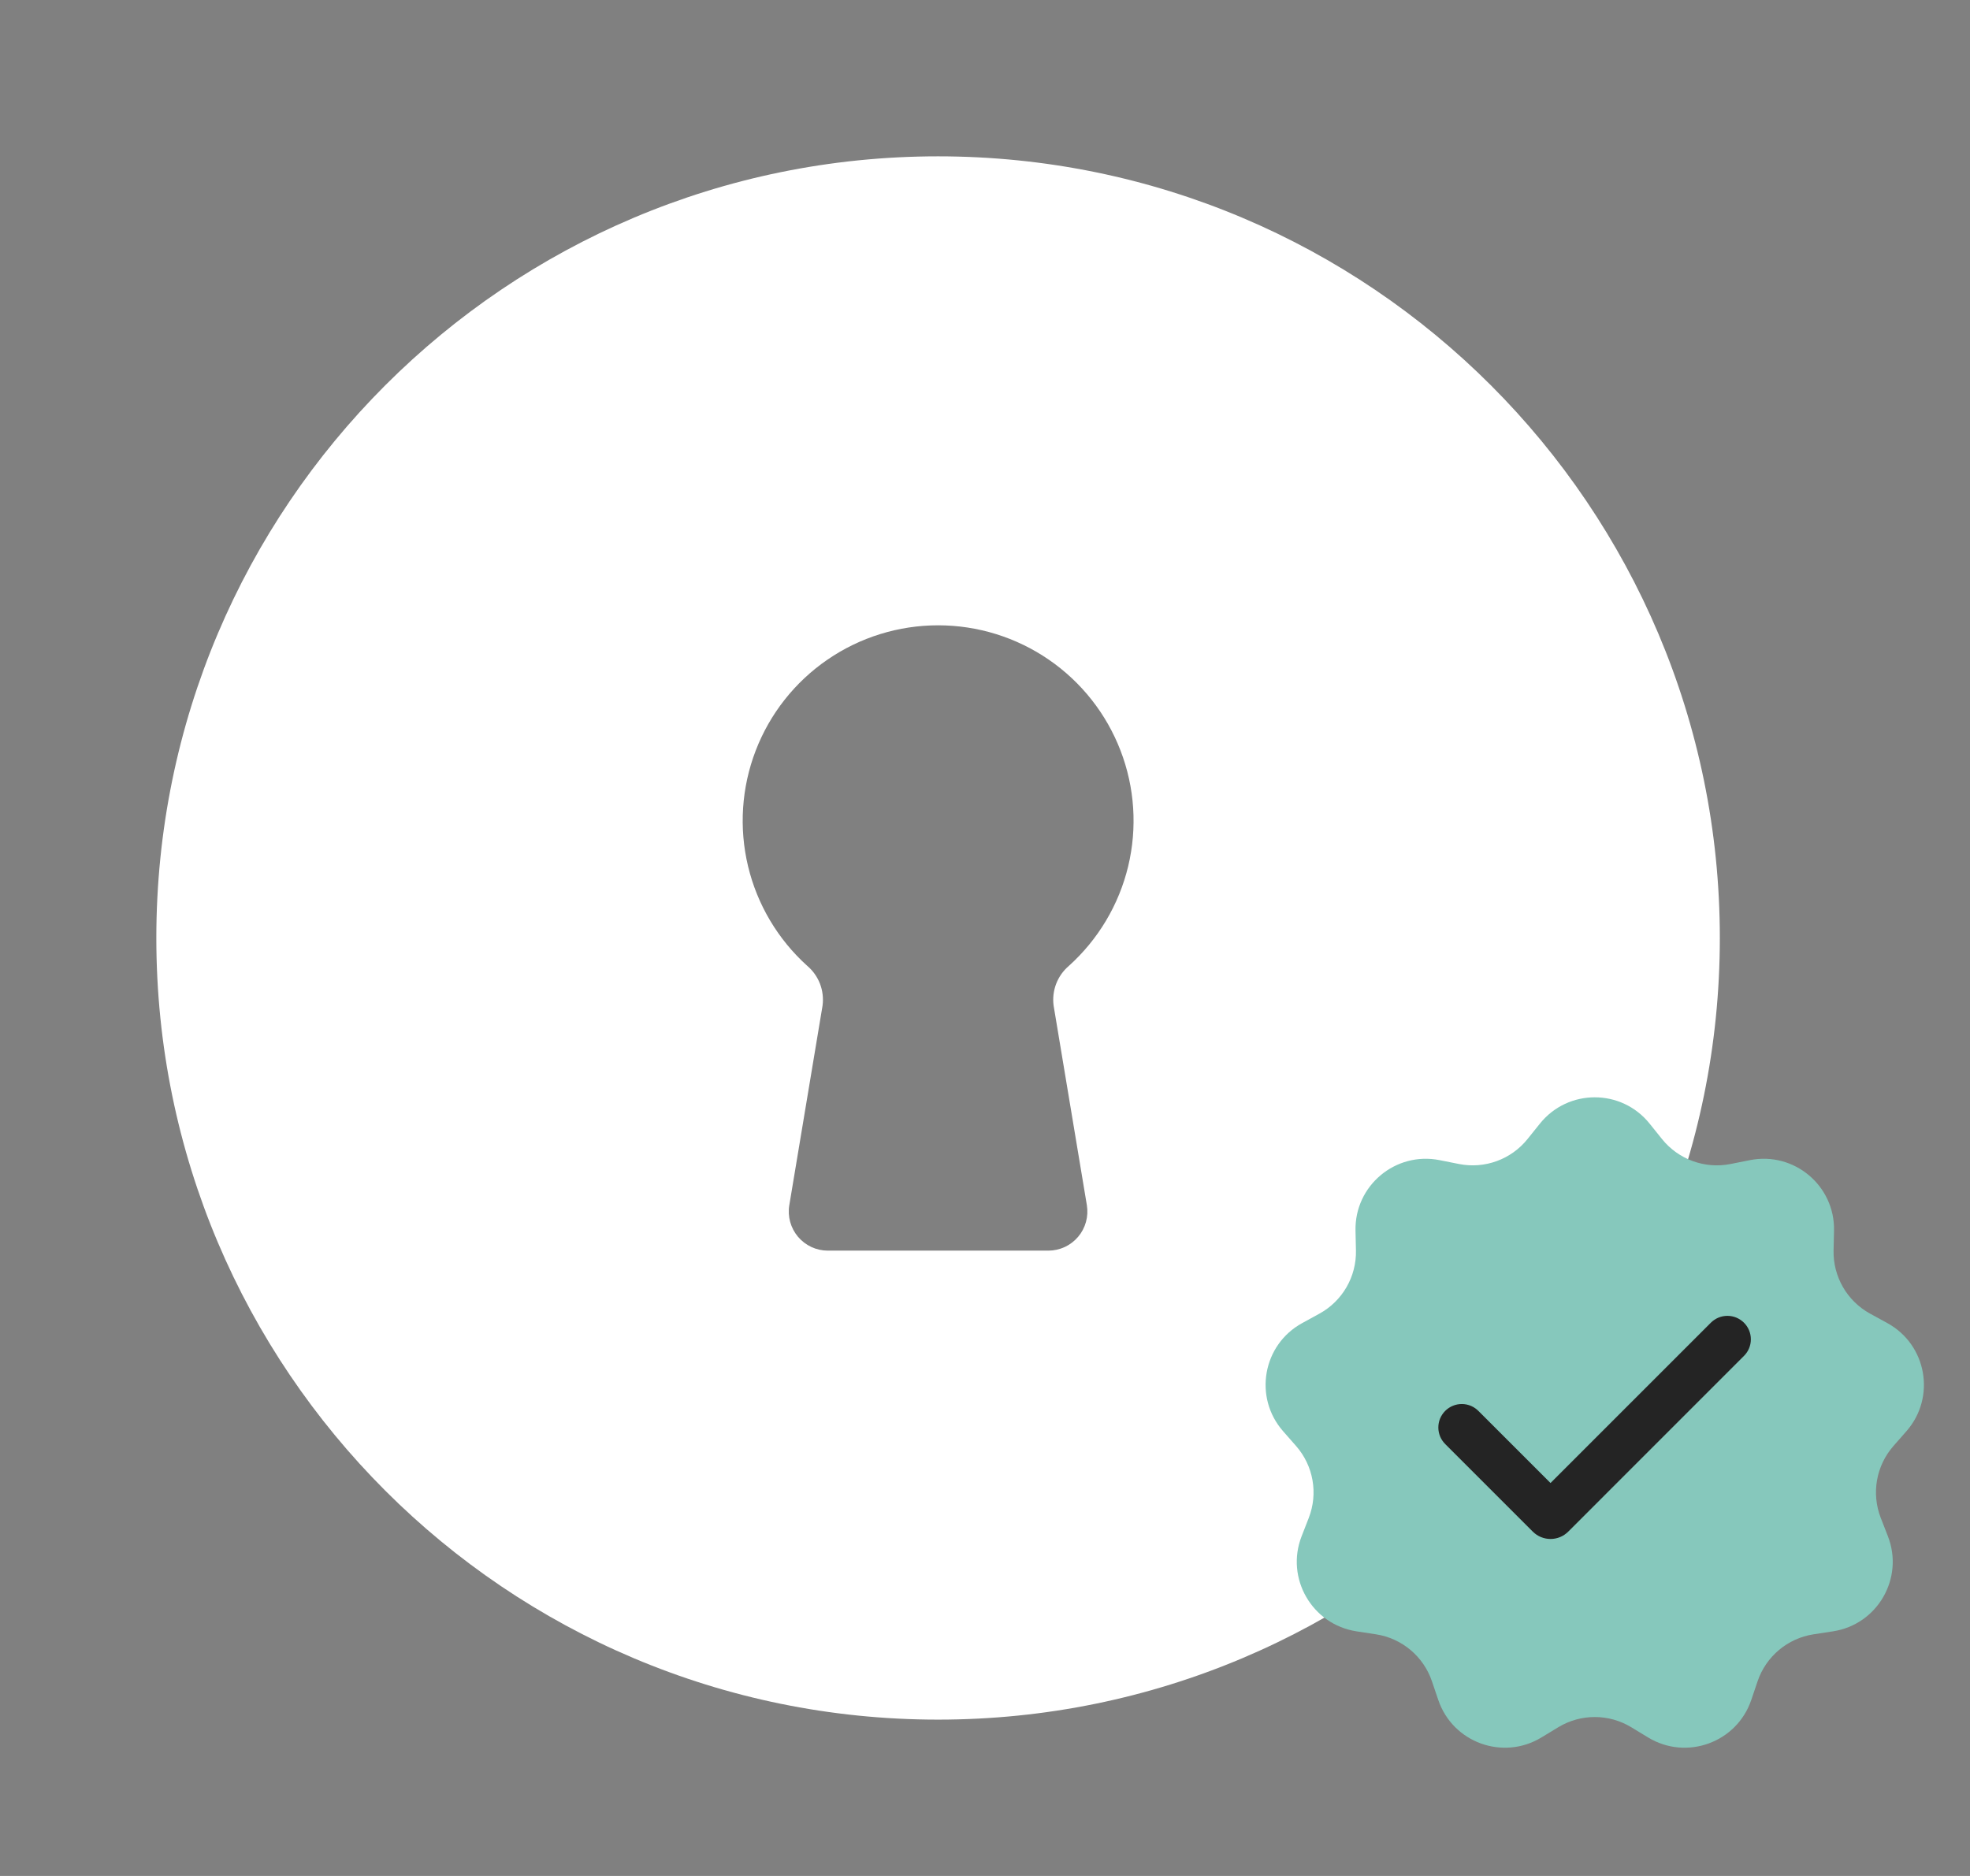 <svg width="84" height="80" viewBox="0 0 84 80" fill="none" xmlns="http://www.w3.org/2000/svg">
<rect x="0" y="0" width="84" height="80" fill="#808080" stroke="none"/>
<path fill-rule="evenodd" clip-rule="evenodd" d="M39.999 6.667C21.589 6.667 6.666 21.59 6.666 40C6.666 58.41 21.589 73.333 39.999 73.333C58.409 73.333 73.333 58.41 73.333 40C73.333 21.59 58.409 6.667 39.999 6.667ZM45.576 41.19C45.334 41.396 45.148 41.659 45.034 41.955C44.921 42.252 44.883 42.572 44.926 42.887L46.343 51.393C46.382 51.632 46.37 51.876 46.305 52.11C46.241 52.343 46.127 52.559 45.97 52.744C45.814 52.928 45.619 53.077 45.4 53.179C45.18 53.28 44.941 53.333 44.699 53.333H35.299C35.057 53.333 34.818 53.28 34.599 53.179C34.38 53.077 34.185 52.928 34.028 52.744C33.872 52.559 33.758 52.343 33.693 52.11C33.629 51.876 33.616 51.632 33.656 51.393L35.073 42.887C35.115 42.572 35.078 42.252 34.965 41.955C34.851 41.659 34.665 41.396 34.423 41.19C33.171 40.062 32.29 38.581 31.897 36.942C31.505 35.304 31.618 33.584 32.222 32.011C32.826 30.438 33.893 29.085 35.282 28.131C36.67 27.177 38.316 26.666 40.001 26.666C41.686 26.666 43.332 27.177 44.72 28.131C46.109 29.085 47.176 30.438 47.78 32.011C48.385 33.584 48.498 35.304 48.105 36.942C47.712 38.581 46.828 40.062 45.576 41.19Z" fill="white"/>
<path d="M65.66 47.918C66.861 46.42 69.139 46.42 70.34 47.918L70.866 48.573C71.566 49.446 72.695 49.857 73.792 49.638L74.616 49.474C76.499 49.099 78.244 50.564 78.202 52.483L78.183 53.323C78.158 54.442 78.759 55.482 79.74 56.02L80.477 56.424C82.16 57.346 82.556 59.59 81.29 61.033L80.736 61.664C79.997 62.506 79.789 63.688 80.195 64.731L80.5 65.514C81.196 67.303 80.057 69.276 78.159 69.568L77.329 69.695C76.223 69.865 75.303 70.637 74.943 71.697L74.674 72.493C74.057 74.311 71.916 75.09 70.275 74.094L69.557 73.658C68.6 73.077 67.4 73.077 66.443 73.658L65.725 74.094C64.084 75.09 61.943 74.311 61.327 72.493L61.057 71.697C60.697 70.637 59.777 69.865 58.671 69.695L57.841 69.568C55.943 69.276 54.804 67.303 55.5 65.514L55.805 64.731C56.211 63.688 56.003 62.506 55.264 61.664L54.71 61.033C53.444 59.59 53.84 57.346 55.523 56.424L56.26 56.02C57.241 55.482 57.842 54.442 57.817 53.323L57.798 52.483C57.756 50.564 59.501 49.099 61.384 49.474L62.208 49.638C63.305 49.857 64.434 49.446 65.134 48.573L65.66 47.918Z" fill="#86C8BC"/>
<path fill-rule="evenodd" clip-rule="evenodd" d="M74.363 56.407C74.551 56.595 74.656 56.849 74.656 57.114C74.656 57.38 74.551 57.634 74.363 57.821L66.868 65.317C66.769 65.416 66.651 65.494 66.522 65.548C66.392 65.602 66.254 65.629 66.114 65.629C65.974 65.629 65.835 65.602 65.705 65.548C65.576 65.494 65.458 65.416 65.359 65.317L61.635 61.593C61.54 61.501 61.464 61.391 61.411 61.269C61.359 61.147 61.331 61.016 61.33 60.883C61.329 60.75 61.354 60.618 61.404 60.495C61.455 60.373 61.529 60.261 61.623 60.167C61.717 60.073 61.828 59.999 61.951 59.949C62.074 59.898 62.206 59.873 62.339 59.874C62.471 59.875 62.603 59.903 62.725 59.955C62.847 60.008 62.957 60.084 63.049 60.179L66.113 63.243L72.949 56.407C73.042 56.315 73.152 56.241 73.273 56.19C73.395 56.14 73.525 56.114 73.656 56.114C73.787 56.114 73.918 56.14 74.039 56.19C74.16 56.241 74.27 56.315 74.363 56.407Z" fill="#242424"/>
</svg>
